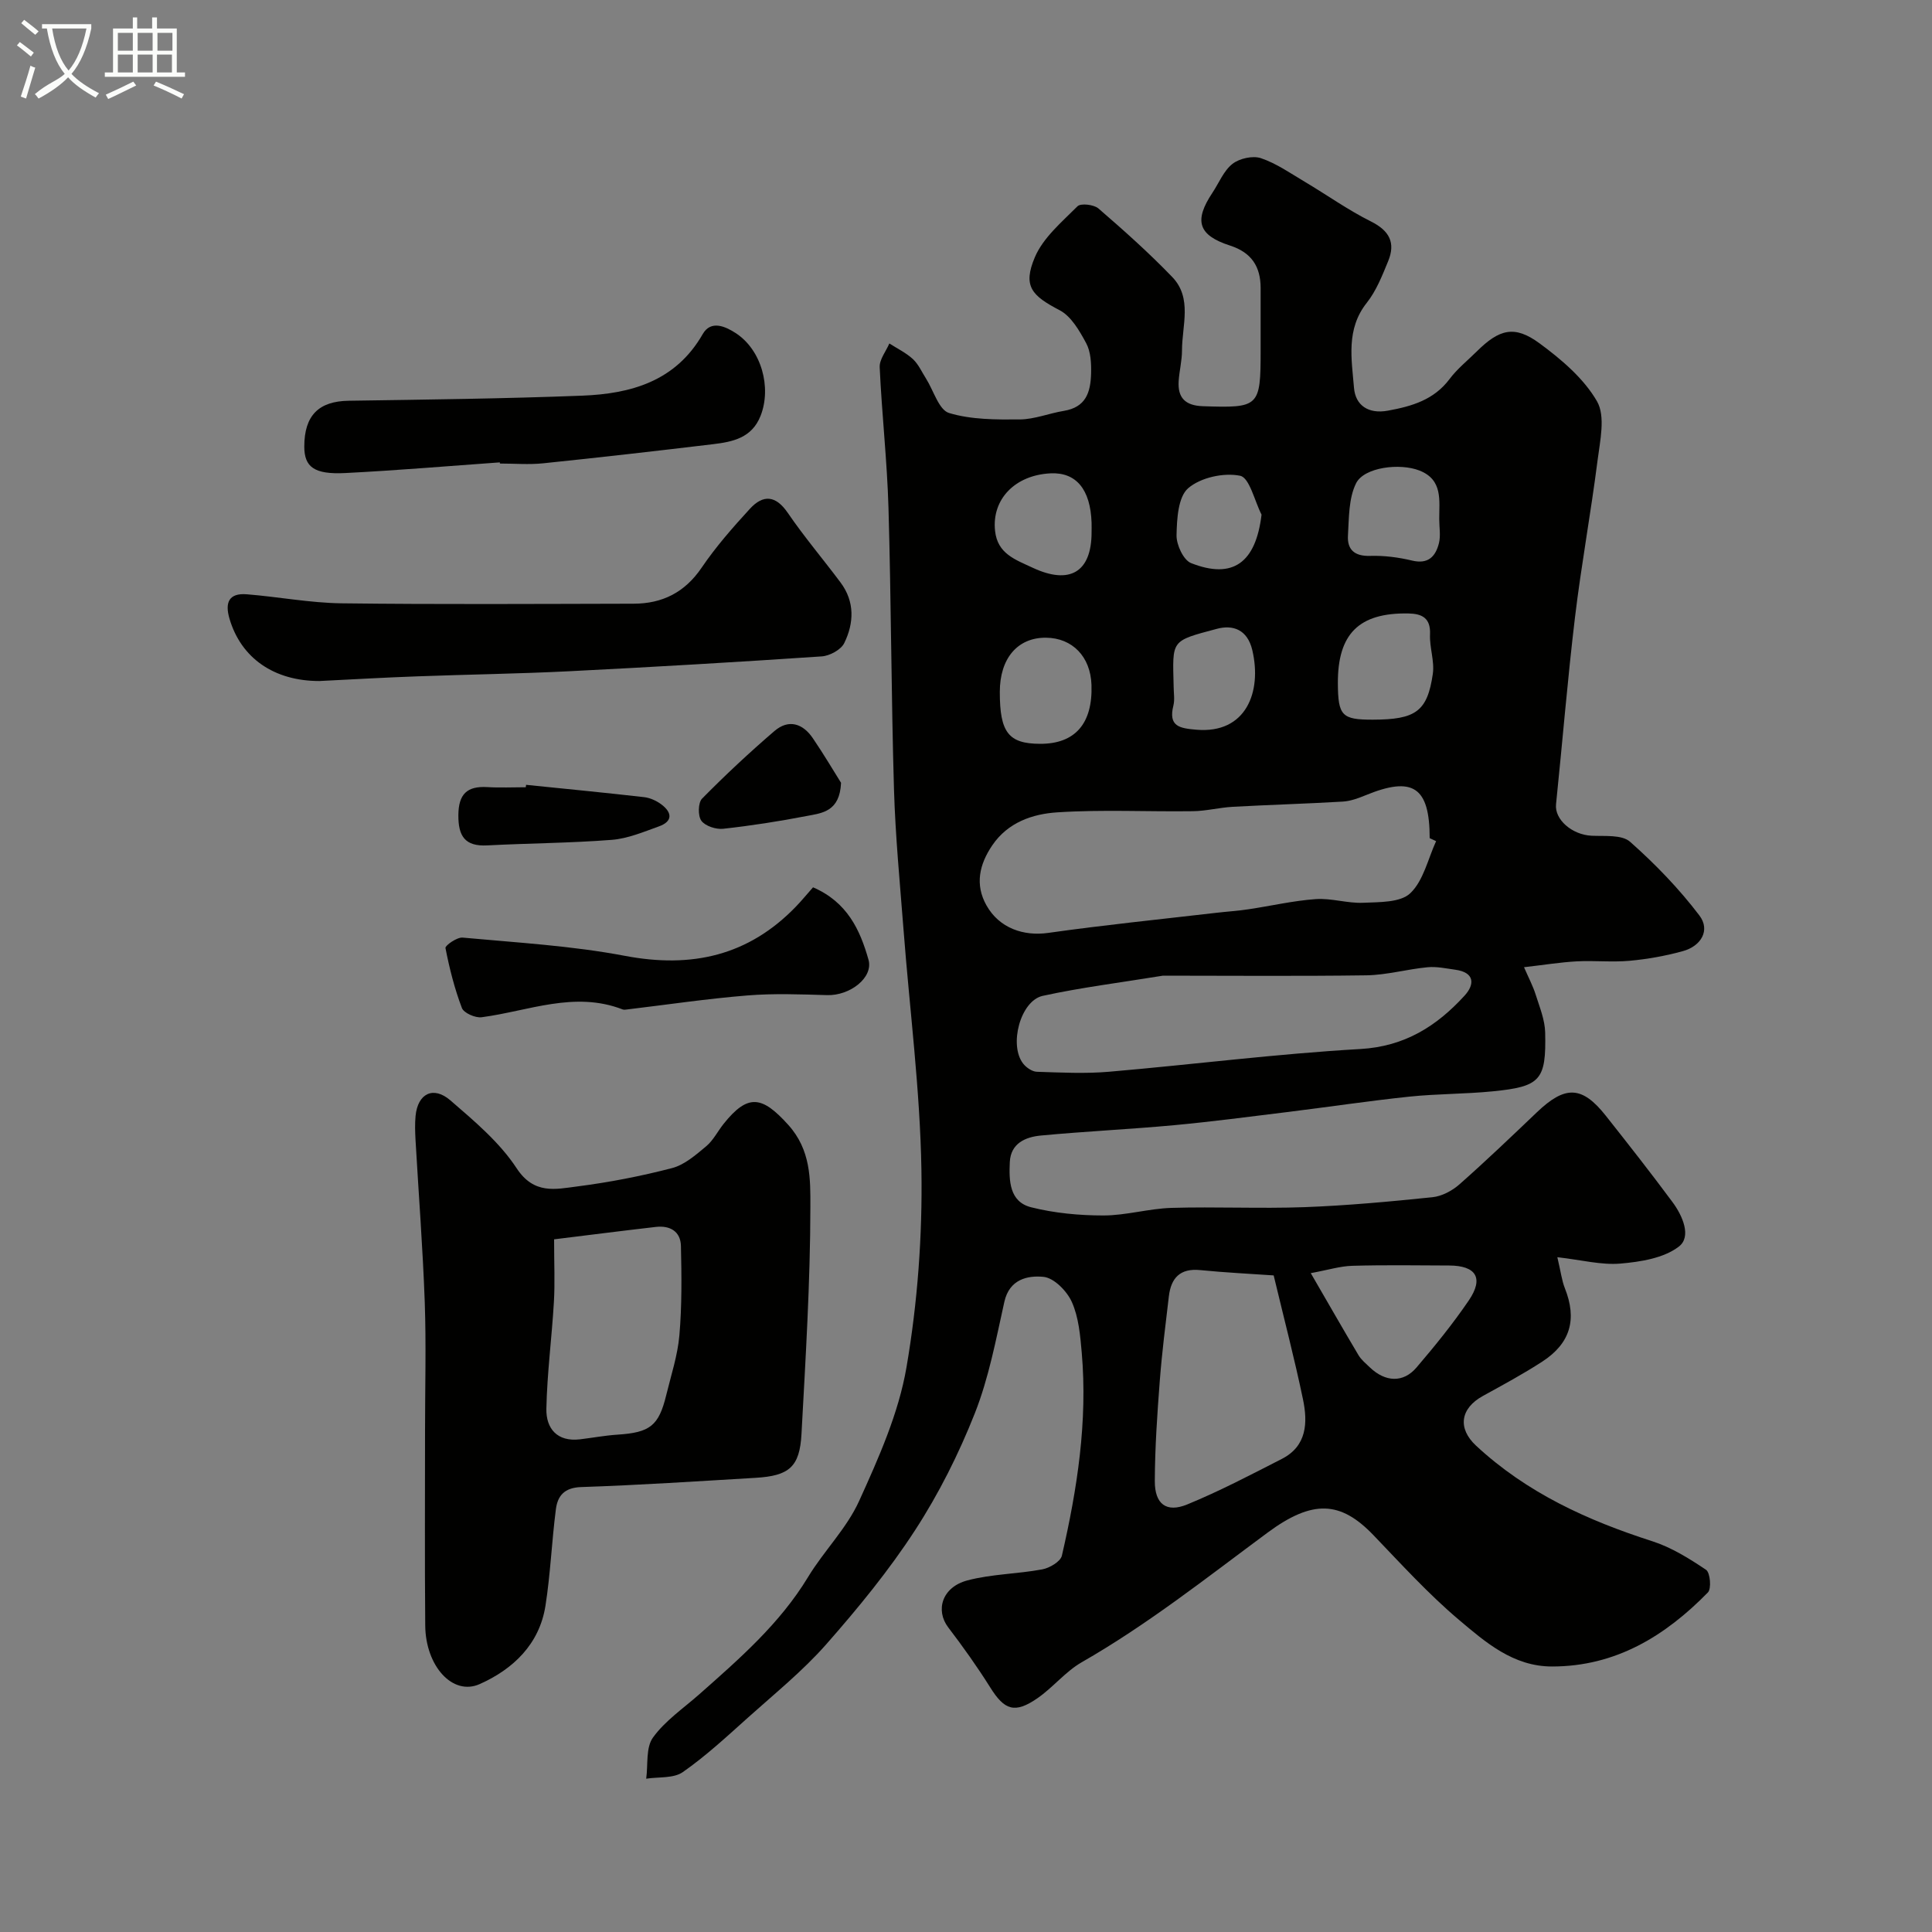 <svg enable-background="new 0 0 400 400" viewBox="0 0 400 400" xmlns="http://www.w3.org/2000/svg"><rect x="0" y="0" width="400" height="400" fill="#808080" stroke="none"/><path d="m6.4 11.7c-1-.8-1.9-1.6-2.9-2.3l.6-.7c.9.7 1.9 1.4 2.9 2.2zm-2.1 8.3c.7-2.1 1.4-4.2 2-6.4.2.1.6.3 1 .4-.7 2.3-1.3 4.4-1.9 6.4zm3-12.8c-1.1-.9-2.1-1.7-2.9-2.4l.6-.7c1 .8 2 1.5 3 2.4zm1.4-1.3v-.9h10.2v.9c-.9 4.2-2.3 7.3-4.1 9.4 1.3 1.4 3.2 2.7 5.7 4-.2.2-.4.5-.7.9-2.5-1.4-4.4-2.7-5.7-4.2-1.4 1.5-3.5 3-6.1 4.4 0 0 0 0-.1-.1-.3-.4-.5-.7-.7-.8 2.7-2.3 4.7-2.8 6.2-4.2-1.8-2.2-3-5.3-3.7-9.4zm9.2 0h-7.1c.6 3.8 1.7 6.7 3.4 8.7 1.7-2 2.9-4.8 3.7-8.7z" fill="#fbfcfa"/><path d="m31.6 3.6h.9v2.3h4.1v9.1h1.7v.9h-16.6v-.9h1.7v-9.1h4.1v-2.3h.9v2.3h3.1v-2.3zm-4 13.3.6.8c-1.9.9-3.8 1.9-5.8 2.8-.2-.3-.3-.6-.5-.9 2-.9 3.9-1.8 5.7-2.7zm-3.2-10.1v3.7h3.1v-3.7zm0 4.5v3.7h3.1v-3.7zm4.1-4.5v3.7h3.1v-3.7zm0 4.5v3.7h3.1v-3.7zm9.1 9.1c-2.1-1.1-4.1-2-5.8-2.7l.5-.8c2.2.9 4.1 1.8 5.8 2.6zm-1.9-13.6h-3.1v3.7h3.1zm-3.2 4.5v3.7h3.1v-3.7z" fill="#fbfcfa"/><g fill="#010100"><path d="m315.53 200.25c.94 2.17 1.85 3.88 2.42 5.69.81 2.57 1.9 5.2 1.96 7.82.23 9.9-.96 11.21-10.87 12.19-5.74.57-11.55.5-17.28 1.1-8.44.89-16.83 2.15-25.25 3.19-7.81.96-15.61 1.99-23.44 2.72-9.18.85-18.39 1.27-27.57 2.14-3.15.3-6.24 1.58-6.43 5.49-.18 3.84-.11 8.24 4.44 9.37 4.83 1.21 9.94 1.69 14.93 1.69 4.7 0 9.4-1.43 14.11-1.57 9.16-.27 18.34.18 27.49-.15 8.86-.33 17.71-1.15 26.54-2.06 1.95-.2 4.08-1.34 5.58-2.66 5.46-4.82 10.73-9.86 16-14.89 5.89-5.64 9.38-5.55 14.32.7 4.67 5.9 9.32 11.82 13.8 17.87 2.07 2.79 3.98 7.14 1.32 9.19-3.12 2.41-7.93 3.17-12.1 3.53-3.96.34-8.04-.75-13.07-1.32.73 3.08.93 4.84 1.56 6.43 2.54 6.38 1.19 11.37-4.67 15.18-3.96 2.57-8.13 4.82-12.27 7.1-4.75 2.6-5.28 6.73-1.48 10.28 10.52 9.79 23.06 15.49 36.5 19.81 3.96 1.27 7.67 3.58 11.15 5.92.86.58 1.15 3.91.38 4.69-8.84 9.03-19.1 15.33-32.27 15.33-8.02 0-13.75-5-19.27-9.66-6.33-5.35-11.96-11.55-17.72-17.55-6.78-7.06-12.56-7.43-21.95-.47-12.56 9.3-24.81 19-38.43 26.8-3.37 1.93-5.94 5.22-9.17 7.45-4.71 3.25-6.83 2.47-9.77-2.23-2.68-4.27-5.62-8.4-8.68-12.41-2.74-3.59-1.29-8.36 3.93-9.75 5.02-1.33 10.38-1.33 15.52-2.29 1.52-.28 3.77-1.61 4.06-2.83 3.19-13.83 5.35-27.81 4.11-42.07-.31-3.54-.63-7.28-2.04-10.44-1-2.26-3.7-5.01-5.87-5.22-3.24-.32-7.06.45-8.11 5.17-1.73 7.77-3.21 15.72-6.11 23.07-3.32 8.4-7.45 16.64-12.37 24.21-5.42 8.35-11.81 16.14-18.4 23.63-4.84 5.49-10.62 10.17-16.1 15.08-4.41 3.95-8.77 8.01-13.6 11.38-1.91 1.33-5.01.96-7.57 1.36.4-2.89-.11-6.43 1.4-8.52 2.5-3.47 6.27-6.03 9.55-8.92 8.32-7.36 16.69-14.62 22.56-24.31 3.27-5.4 7.99-10.06 10.56-15.72 4.05-8.92 8.19-18.18 9.82-27.72 2.3-13.41 3.31-27.22 3.09-40.83-.27-16.59-2.43-33.14-3.7-49.71-.75-9.7-1.69-19.39-1.98-29.1-.57-19.43-.58-38.87-1.14-58.3-.28-9.71-1.38-19.4-1.82-29.11-.07-1.6 1.3-3.27 2-4.91 1.64 1.06 3.47 1.93 4.88 3.24 1.16 1.08 1.85 2.68 2.73 4.06 1.56 2.47 2.65 6.47 4.76 7.1 4.62 1.39 9.75 1.37 14.66 1.33 3.03-.03 6.03-1.27 9.08-1.77 4.55-.75 5.56-3.76 5.66-7.81.05-2.08-.07-4.45-1.02-6.21-1.38-2.56-3.1-5.57-5.49-6.82-5.77-3.01-7.68-4.96-5.14-10.96 1.72-4.06 5.58-7.3 8.83-10.56.68-.68 3.39-.36 4.34.45 5.25 4.54 10.46 9.18 15.28 14.19 4.2 4.37 2.02 10.04 2.02 15.2 0 2.11-.55 4.22-.69 6.34-.23 3.49 1.39 5.08 4.99 5.21 11.66.39 11.98.17 11.98-11.48 0-4.33.01-8.67 0-13-.01-4.43-1.88-7.33-6.31-8.77-6.64-2.14-7.53-5.14-3.67-10.94 1.36-2.04 2.32-4.55 4.15-5.98 1.44-1.13 4.2-1.75 5.89-1.18 3.19 1.07 6.07 3.1 9.02 4.85 4.6 2.73 8.99 5.87 13.76 8.25 3.84 1.92 5.13 4.42 3.56 8.23-1.23 2.99-2.46 6.14-4.43 8.62-4.33 5.47-3.13 11.64-2.64 17.59.29 3.6 2.94 5.49 7.04 4.73 4.96-.91 9.51-2.23 12.75-6.55 1.58-2.11 3.71-3.81 5.61-5.69 4.69-4.66 7.84-5.5 13.01-1.7 4.53 3.33 9.18 7.28 11.91 12.02 1.78 3.11.62 8.18.1 12.28-1.38 10.85-3.37 21.62-4.67 32.47-1.54 12.86-2.59 25.78-3.92 38.67-.33 3.15 3.3 6.31 7.36 6.51 2.72.13 6.26-.26 7.97 1.25 5.22 4.62 10.15 9.72 14.36 15.27 2.3 3.04.34 6.34-3.43 7.37-3.59.99-7.31 1.66-11.02 2-3.64.33-7.33-.08-10.99.12-3.43.19-6.83.75-10.88 1.21zm-18.2-26.1c-.44-.21-.88-.41-1.33-.62 0-10.62-3.49-12.92-13.32-8.86-1.48.61-3.08 1.19-4.66 1.29-7.59.45-15.19.66-22.78 1.08-2.77.15-5.53.88-8.29.91-9.36.13-18.75-.37-28.08.24-5.07.33-10.18 2.05-13.42 6.81-2.69 3.96-3.63 8.13-1.23 12.42 2.67 4.78 7.74 6.44 12.78 5.73 11.5-1.63 23.07-2.8 34.61-4.14 2.28-.27 4.57-.41 6.84-.75 4.66-.69 9.28-1.78 13.96-2.11 3.23-.23 6.56.9 9.81.76 3.36-.15 7.72-.02 9.77-1.98 2.73-2.61 3.65-7.1 5.34-10.78zm-56.55 27.85c-8.81 1.44-16.93 2.44-24.89 4.18-4.64 1.01-7.06 10.24-4.04 14.05.65.82 1.86 1.64 2.83 1.67 4.99.16 10.02.42 14.98-.01 17.33-1.49 34.61-3.71 51.96-4.7 9.23-.53 15.83-4.74 21.6-11.05 2.15-2.35 2.1-4.82-1.92-5.37-1.91-.26-3.87-.7-5.76-.51-4.22.4-8.4 1.6-12.61 1.67-14.24.2-28.5.07-42.15.07zm22.92 62.06c-4.72-.33-9.98-.58-15.21-1.1-4.17-.42-6.04 1.64-6.49 5.42-.69 5.83-1.43 11.66-1.88 17.51-.53 6.9-1 13.82-1.03 20.74-.02 4.78 2.4 6.62 6.71 4.85 6.7-2.75 13.14-6.13 19.59-9.43 5.21-2.66 5.38-7.53 4.38-12.33-1.75-8.39-3.92-16.69-6.07-25.66zm7.68-.47c3.66 6.31 6.72 11.67 9.88 16.98.58.97 1.53 1.74 2.36 2.54 3.2 3.05 6.9 3.24 9.65.02 3.81-4.46 7.53-9.04 10.83-13.89 3.14-4.62 1.53-7.21-4.07-7.23-6.67-.03-13.35-.13-20.02.06-2.5.06-4.99.85-8.63 1.52zm12.84-114.59c8.88-.02 11.3-1.68 12.43-9.48.38-2.64-.7-5.46-.58-8.17.16-3.44-1.7-4.29-4.49-4.34-10.22-.18-14.63 4.21-14.59 14.45.04 6.73.82 7.55 7.23 7.54zm-58.22-38.78c0-.66.02-1.33 0-1.99-.23-6.91-3.19-10.48-8.48-10.23-7.37.35-12.23 5.38-11.5 11.94.52 4.69 4.1 5.89 7.82 7.62 7.54 3.52 12.15 1 12.16-7.34zm-19 33.03c-.01 8.4 1.8 10.73 8.35 10.75 7.23.02 10.9-4.18 10.63-12.19-.19-5.84-3.94-9.73-9.42-9.78-5.87-.05-9.56 4.27-9.56 11.22zm90.98-35.76c-.02-3.89.78-8.14-4.07-10.06-4.05-1.61-11.48-.72-13.15 2.63-1.55 3.12-1.46 7.15-1.68 10.8-.18 2.9 1.33 4.33 4.57 4.23 2.89-.09 5.88.29 8.7.97 3.38.81 4.88-.88 5.57-3.61.38-1.56.06-3.3.06-4.96zm-54.99 34.62c0 1.32.26 2.72-.05 3.96-1.09 4.35 1.3 4.71 4.76 5.01 10.31.88 13.6-7.85 11.58-16.46-1.01-4.31-4.04-5.31-7.33-4.43-9.65 2.58-9.19 2.22-8.96 11.92zm18.2-35.56c-1.45-2.83-2.49-7.66-4.44-8.05-3.38-.69-8.18.36-10.75 2.58-2.1 1.82-2.34 6.38-2.41 9.74-.04 1.96 1.42 5.13 3 5.76 8.69 3.43 13.41-.09 14.6-10.03z"/><path d="m88 296.08c0-8.83.25-17.66-.06-26.48-.4-11.2-1.27-22.39-1.91-33.58-.09-1.66-.15-3.34.01-4.99.45-4.62 3.67-6.27 7.22-3.2 4.95 4.28 10.17 8.66 13.7 14.04 3.6 5.49 8.07 4.34 12.55 3.77 6.6-.85 13.19-2.12 19.63-3.8 2.58-.67 4.91-2.72 7.06-4.51 1.47-1.22 2.38-3.1 3.61-4.64 5.09-6.38 8.02-5.74 13.39.2 4.7 5.21 4.59 11.27 4.58 16.94-.02 15.69-.99 31.38-1.84 47.06-.37 6.83-2.55 8.67-9.53 9.08-12.02.71-24.04 1.51-36.07 1.91-3.48.11-4.89 1.79-5.25 4.59-.86 6.65-1.12 13.39-2.16 20-1.26 7.97-6.71 13.12-13.61 16.2-5.6 2.5-11.21-3.72-11.28-12.13-.12-13.48-.04-26.97-.04-40.46zm26.72-39.49c0 5.02.19 9-.04 12.95-.43 7.39-1.41 14.75-1.56 22.14-.08 4.05 2.21 6.87 6.93 6.32 2.6-.31 5.18-.8 7.79-.97 6.74-.44 8.55-1.82 10.1-8.2 1-4.11 2.36-8.2 2.72-12.37.53-6.13.46-12.33.32-18.49-.07-3.04-2.28-4.28-5.18-3.95-6.8.78-13.6 1.65-21.08 2.57z"/><path d="m66.12 141c-9.34 0-16.21-4.71-18.61-12.92-.98-3.35-.11-5.33 3.57-5.04 6.54.52 13.06 1.78 19.6 1.87 20.16.25 40.33.12 60.5.08 5.95-.01 10.6-2.33 14.08-7.45 2.94-4.33 6.44-8.32 9.99-12.19 2.74-2.99 5.35-2.84 7.87.86 3.39 4.96 7.3 9.56 10.9 14.38 2.98 3.98 2.8 8.41.77 12.56-.68 1.38-3.01 2.64-4.67 2.75-17.46 1.18-34.93 2.2-52.4 3.08-10.43.52-20.87.66-31.3 1.05-6.61.23-13.21.62-20.3.97z"/><path d="m103.48 95.73c-10.68.76-21.34 1.67-32.03 2.21-6.41.32-8.45-1.26-8.45-5.48 0-6.48 3.02-9.4 9.2-9.49 16.1-.24 32.2-.43 48.29-1.05 10.12-.39 19.39-2.96 25-12.75 1.71-2.99 4.75-1.54 6.76-.25 5.41 3.45 7.53 11.3 5.22 17.17-1.81 4.6-5.79 5.39-9.88 5.88-11.69 1.4-23.4 2.74-35.11 3.95-2.96.31-5.98.05-8.98.05-.01-.08-.01-.16-.02-.24z"/><path d="m168.33 183.71c7.09 3.06 9.74 8.82 11.48 14.98 1.05 3.72-3.84 7.48-8.56 7.34-5.51-.16-11.06-.38-16.54.07-8.29.67-16.54 1.9-24.81 2.89-.33.04-.7.11-.99 0-9.99-3.87-19.49.34-29.19 1.62-1.31.17-3.69-.87-4.09-1.92-1.52-4-2.58-8.2-3.4-12.41-.1-.51 2.38-2.27 3.55-2.16 11.23 1.04 22.56 1.68 33.61 3.78 13.82 2.62 25.56-.01 35.4-10.2 1.16-1.2 2.21-2.49 3.54-3.99z"/><path d="m108.92 162.49c8.15.83 16.3 1.62 24.43 2.55 1.24.14 2.55.74 3.56 1.49 2.24 1.67 2.44 3.52-.5 4.57-3.18 1.14-6.43 2.52-9.73 2.78-8.57.67-17.19.7-25.78 1.15-4.65.25-6.03-1.92-6-6.28.03-4.31 1.78-6.04 5.98-5.79 2.65.16 5.32.03 7.98.03.03-.16.05-.33.06-.5z"/><path d="m174.13 162.07c-.26 5.99-3.96 6.27-7.04 6.86-5.75 1.11-11.55 2.02-17.37 2.66-1.48.16-3.7-.56-4.51-1.66-.74-1.01-.69-3.73.14-4.58 4.79-4.86 9.8-9.54 14.98-13.99 2.95-2.54 5.9-1.58 7.98 1.51 2.26 3.32 4.3 6.78 5.82 9.2z"/></g></svg>
